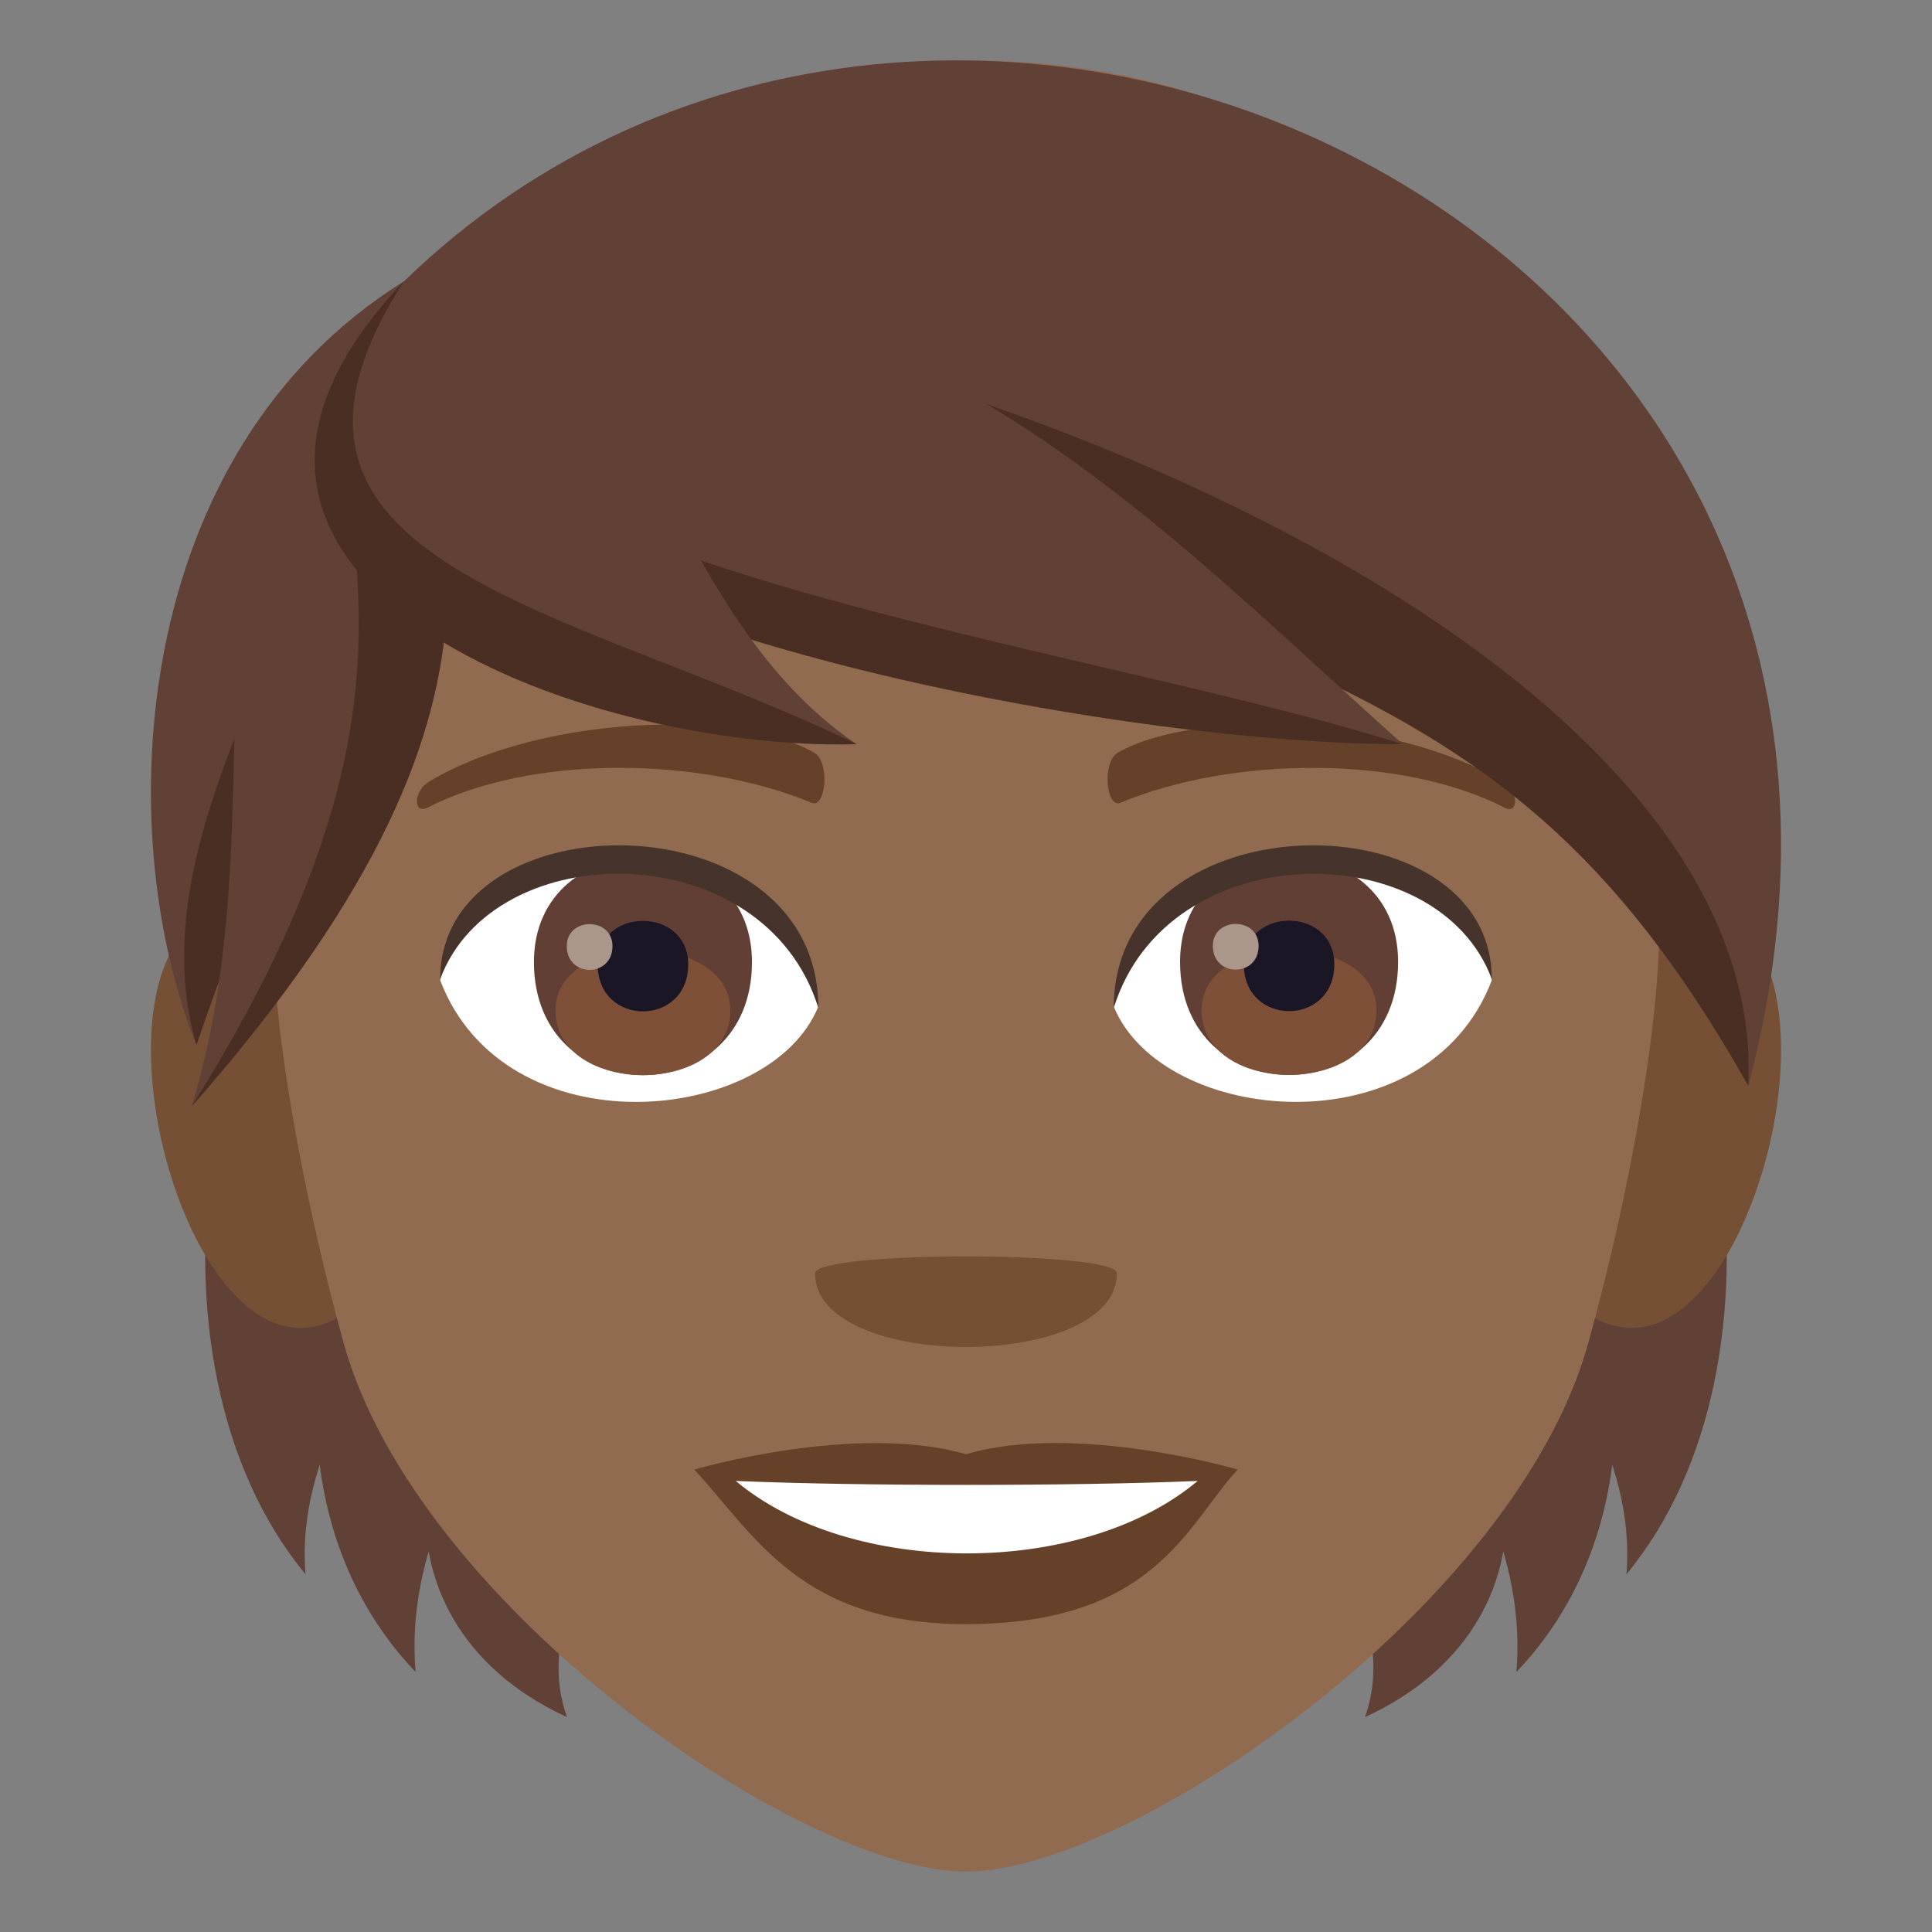 <?xml version="1.0" encoding="utf-8"?>
<!-- Generator: Adobe Illustrator 19.0.0, SVG Export Plug-In . SVG Version: 6.00 Build 0)  -->
<svg version="1.1" id="Layer_1" xmlns="http://www.w3.org/2000/svg" xmlns:xlink="http://www.w3.org/1999/xlink" x="0px" y="0px"
	 width="64px" height="64px" viewBox="0 0 64 64" enable-background="new 0 0 64 64" xml:space="preserve">
<rect x="0" y="0" width="64" height="64" fill="#808080" stroke="none"/>
<path fill="#614036" d="M12.619,27.521c8.062,11.81-3.143,16.636-2.498,24.627C4.218,45.019,6.88,31.13,12.619,27.521z"/>
<path fill="#614036" d="M17.449,35.356c4.521,7.629-4.33,12.036-3.684,20.027C7.494,48.838,11.019,36.803,17.449,35.356z"/>
<path fill="#614036" d="M19.398,42.969c5.576,4.292-2.447,8.72-0.617,13.912C11.648,53.607,13.308,45.023,19.398,42.969z"/>
<path fill="#614036" d="M51.38,27.521c-8.064,11.81,3.143,16.636,2.498,24.627C59.781,45.019,57.119,31.13,51.38,27.521z"/>
<path fill="#614036" d="M46.55,35.356c-4.522,7.629,4.33,12.036,3.684,20.027C56.505,48.838,52.98,36.803,46.55,35.356z"/>
<path fill="#614036" d="M44.601,42.969c-5.576,4.292,2.447,8.72,0.617,13.912C52.351,53.607,50.691,45.023,44.601,42.969z"/>
<path fill="#755035" d="M12.019,43.043c2.701-2.516,0.25-12.377-3.232-12.971C1.345,28.804,6.193,48.465,12.019,43.043z"/>
<path fill="#755035" d="M51.982,43.043c-2.701-2.516-0.25-12.377,3.232-12.971C62.654,28.804,57.808,48.463,51.982,43.043z"/>
<path fill="#916B50" d="M31.999,2C15.874,2,8.107,15.131,9.08,32.015c0.197,3.394,1.143,8.29,2.307,12.485
	c2.42,8.72,15.18,17.5,20.613,17.5c5.432,0,18.193-8.78,20.611-17.5c1.166-4.195,2.109-9.091,2.311-12.485
	C55.888,15.131,48.124,2,31.999,2z"/>
<path fill="#FFFFFF" d="M49.417,32.475c-2.154,5.638-10.918,4.811-12.523,0.866C38.113,27,48.232,26.458,49.417,32.475z"/>
<path fill="#FFFFFF" d="M14.582,32.475c2.156,5.638,10.922,4.813,12.527,0.866C25.89,27,15.769,26.458,14.582,32.475z"/>
<path fill="#664129" d="M49.769,25.882c-3.633-2.165-10.15-2.431-12.729-0.955c-0.547,0.297-0.4,1.862,0.072,1.667
	c3.678-1.532,9.281-1.608,12.734,0.163C50.31,26.991,50.32,26.197,49.769,25.882z"/>
<path fill="#664129" d="M14.23,25.882c3.633-2.165,10.148-2.431,12.731-0.955c0.547,0.297,0.402,1.862-0.074,1.667
	c-3.678-1.532-9.277-1.61-12.731,0.163C13.691,26.991,13.681,26.197,14.23,25.882z"/>
<path fill="#755035" d="M36.999,42.18c0,3.253-10,3.253-10,0C26.999,41.434,36.999,41.434,36.999,42.18z"/>
<path fill="#613F34" d="M39.091,31.862c0,4.994,7.223,4.994,7.223,0C46.314,27.227,39.091,27.227,39.091,31.862z"/>
<path fill="#7D5037" d="M39.804,33.46c0,2.864,5.795,2.864,5.795,0C45.599,30.802,39.804,30.802,39.804,33.46z"/>
<path fill="#1A1626" d="M41.203,31.941c0,2.072,2.998,2.072,2.998,0C44.201,30.017,41.203,30.017,41.203,31.941z"/>
<path fill="#AB968C" d="M40.177,31.335c0,1.047,1.516,1.047,1.516,0C41.693,30.363,40.177,30.363,40.177,31.335z"/>
<path fill="#613F34" d="M17.687,31.87c0,4.994,7.223,4.994,7.223,0C24.91,27.234,17.687,27.234,17.687,31.87z"/>
<path fill="#7D5037" d="M18.4,33.467c0,2.864,5.795,2.864,5.795,0C24.195,30.81,18.4,30.81,18.4,33.467z"/>
<path fill="#1A1626" d="M19.798,31.948c0,2.073,3,2.073,3,0C22.798,30.024,19.798,30.024,19.798,31.948z"/>
<path fill="#AB968C" d="M18.775,31.342c0,1.048,1.514,1.048,1.514,0C20.289,30.371,18.775,30.371,18.775,31.342z"/>
<path fill="#45332C" d="M49.417,32.432c0-6.057-12.523-6.057-12.523,0.959C38.681,27.634,47.63,27.634,49.417,32.432z"/>
<path fill="#45332C" d="M14.582,32.432c0-6.057,12.527-6.057,12.527,0.957C25.32,27.631,16.371,27.631,14.582,32.432z"/>
<path fill="#614036" d="M6.507,34.615c-2.865-7.13-2.197-19.645,6.869-25.291C13.8,16.367,9.119,26.994,6.507,34.615z"/>
<path fill="#4A2E24" d="M6.507,34.615c-2.186-7.513,5.055-15.515,6.869-25.291C13.8,16.367,9.119,26.994,6.507,34.615z"/>
<path fill="#614036" d="M6.351,36.649c3.256-10.727-1.508-21.287,7.025-27.324C13.876,16.224,19.019,22.25,6.351,36.649z"/>
<path fill="#4A2E24" d="M6.351,36.649c10.559-16.77,1.732-20.764,7.025-27.322C13.876,16.224,19.019,22.25,6.351,36.649z"/>
<path fill="#614036" d="M13.376,9.326c27.422,13.76,37.738,10.596,44.537,26.641C65.527,7.277,31.244-8.023,13.376,9.326z"/>
<path fill="#4A2E24" d="M13.376,9.326c27.422,13.76,35.756,11.065,44.537,26.641C58.632,21.658,31.439,10.418,13.376,9.326z"/>
<path fill="#614036" d="M13.628,9.326c-7.176,9.555,21.969,15.084,32.846,15.33C37.468,16.602,29.49,7.668,13.628,9.326z"/>
<path fill="#4A2E24" d="M46.474,24.654C34.8,20.965,10.691,18.397,13.628,9.324C6.453,18.881,34.8,24.654,46.474,24.654z"/>
<path fill="#614036" d="M28.378,24.654c-6.935-4.707-6.598-14.996-15.002-15.33C3.958,19.231,19.892,24.41,28.378,24.654z"/>
<path fill="#4A2E24" d="M28.378,24.654c-9.551-4.64-21.066-5.895-15.002-15.33C3.958,19.231,19.304,24.897,28.378,24.654z"/>
<path fill="#664129" d="M31.999,48.175c-3.627-1.067-9,0.505-9,0.505c2.047,2.229,3.547,5.121,9,5.121c6.248,0,7.311-3.283,9-5.121
	C40.999,48.681,35.623,47.103,31.999,48.175z"/>
<path fill="#FFFFFF" d="M24.373,49.058c3.801,3.191,11.481,3.21,15.301,0C35.623,49.232,28.453,49.233,24.373,49.058z"/>
</svg>
